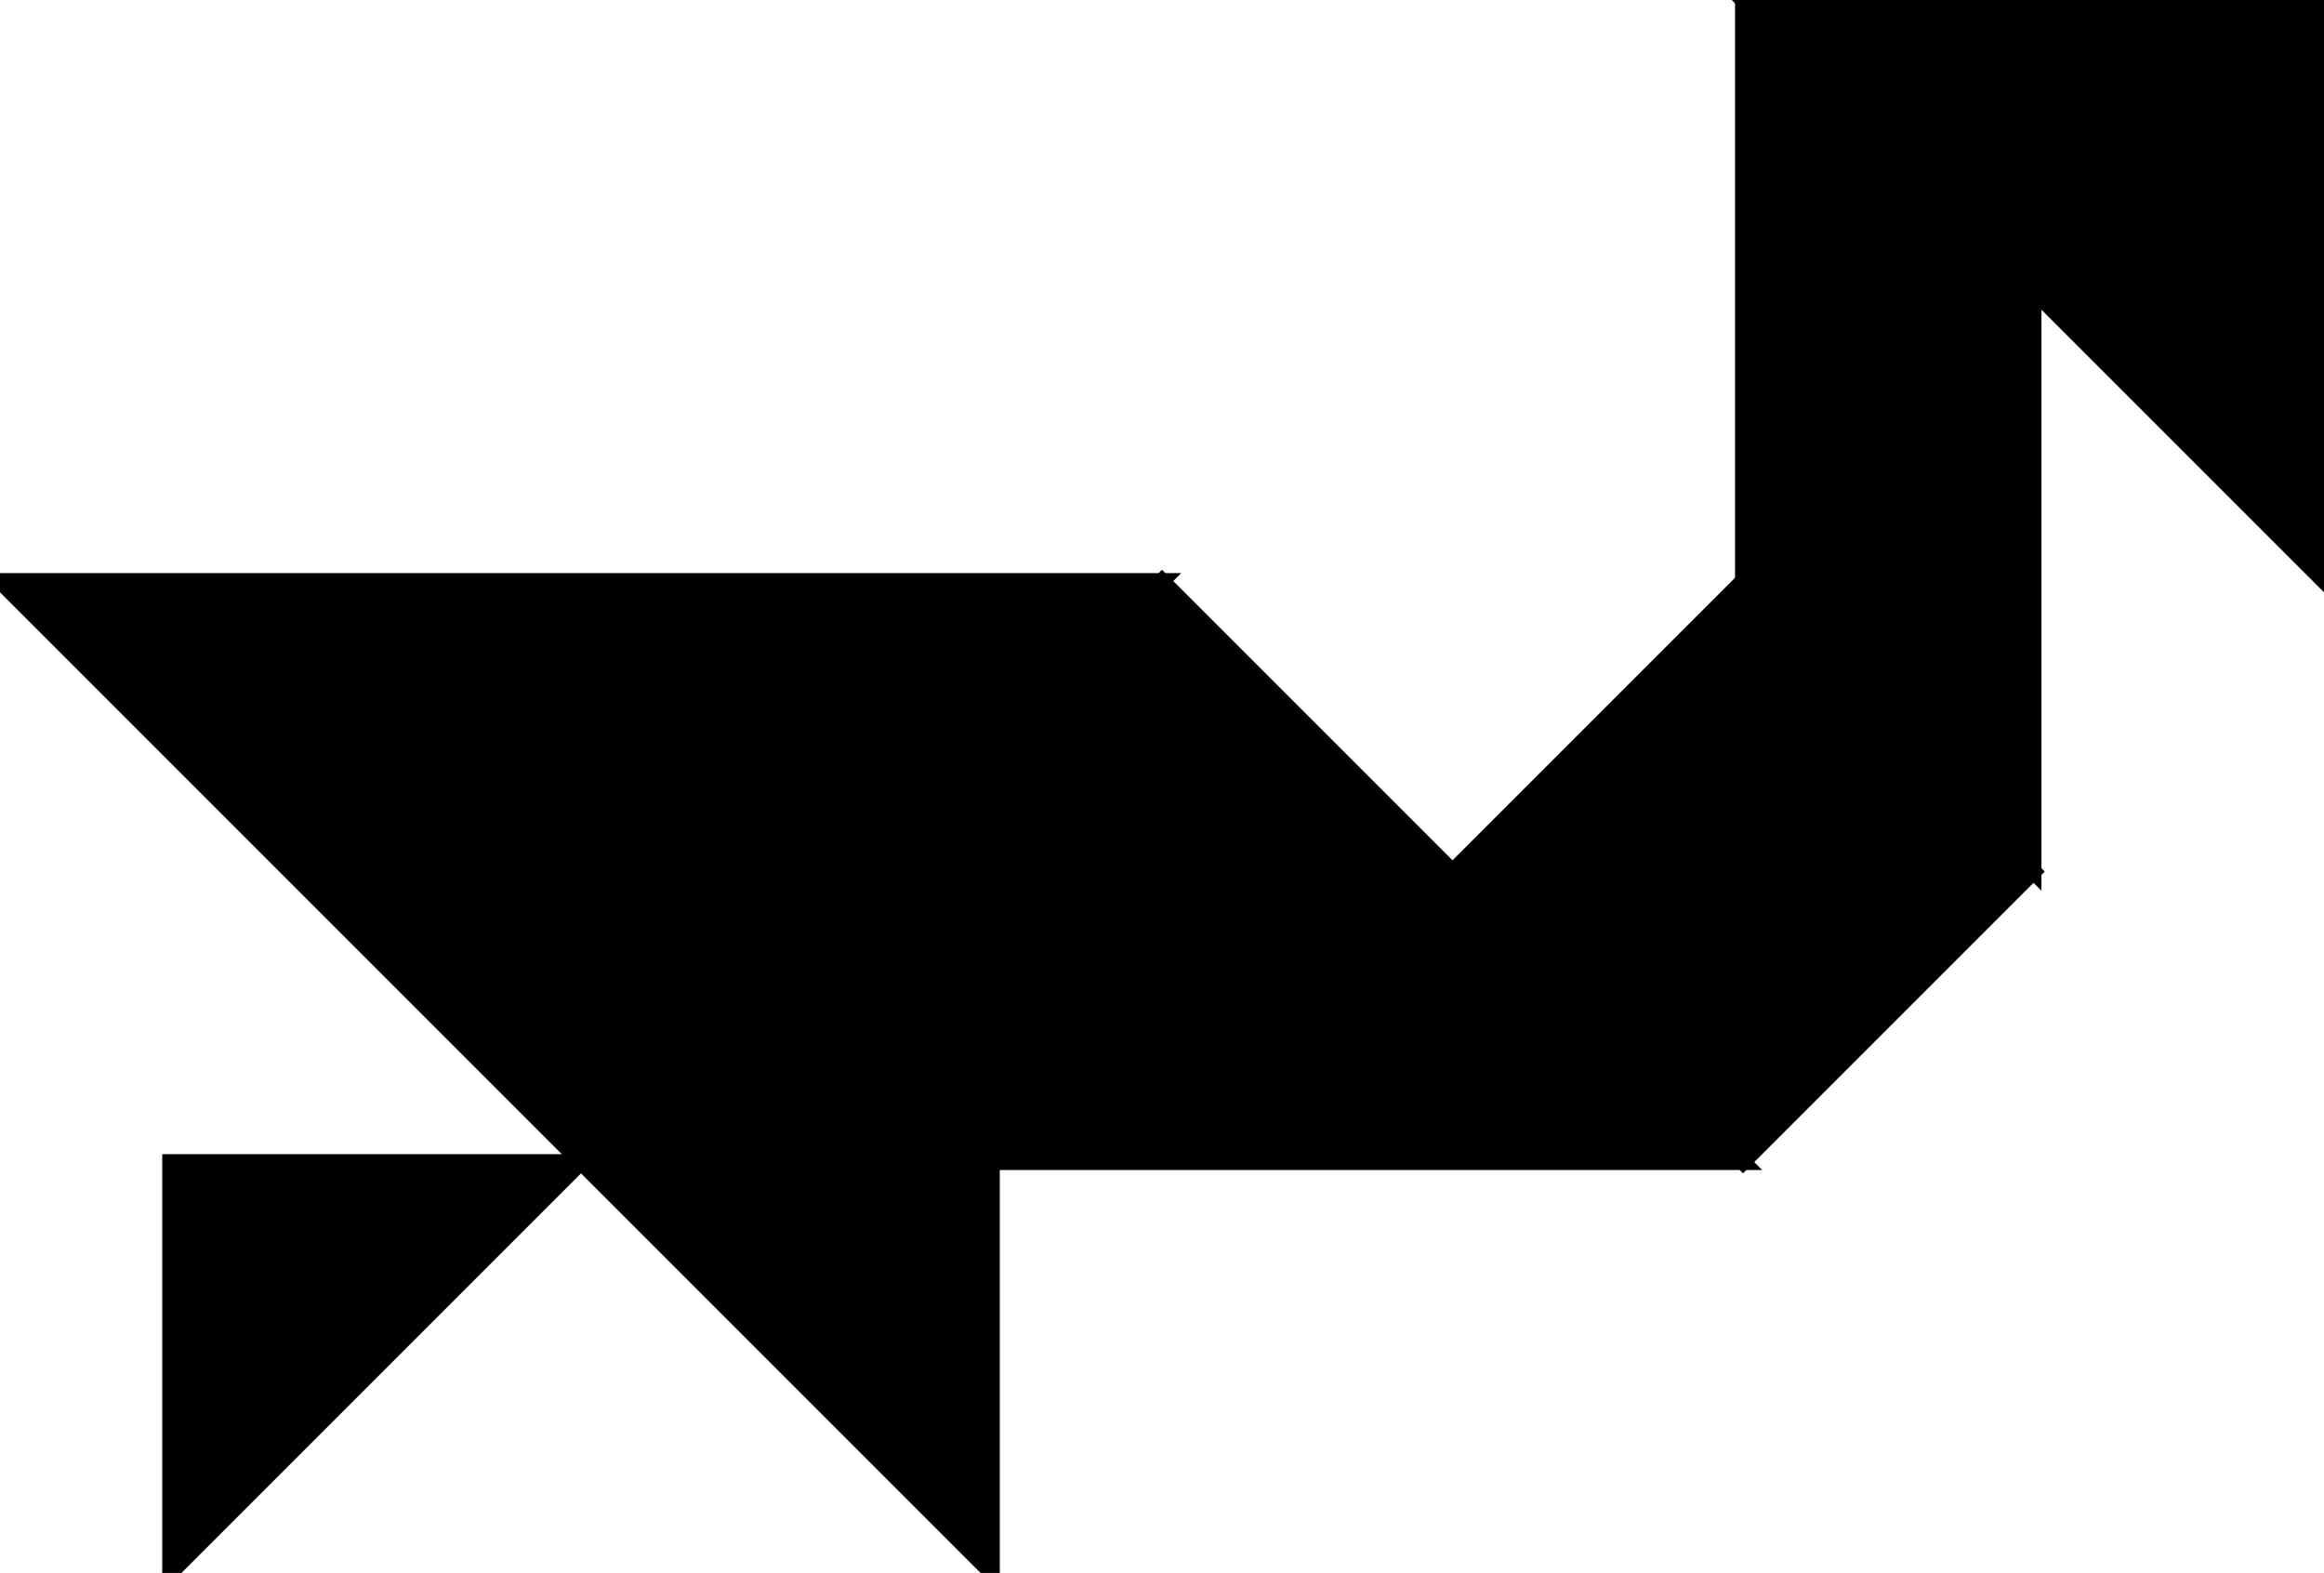 <?xml version="1.0" encoding="utf-8"?>
<svg baseProfile="full" height="100%" version="1.1" viewBox="0 0 292.246 197.786" width="100%" xmlns="http://www.w3.org/2000/svg" xmlns:ev="http://www.w3.org/2001/xml-events" xmlns:xlink="http://www.w3.org/1999/xlink"><defs/><polygon fill="black" id="1" points="219.185,73.062 182.654,109.592 219.185,146.123 255.716,109.592" stroke="black" stroke-width="2"/><polygon fill="black" id="2" points="255.716,36.531 255.716,109.592 219.185,73.062 219.185,0.0" stroke="black" stroke-width="2"/><polygon fill="black" id="3" points="21.399,197.786 21.399,146.123 73.062,146.123" stroke="black" stroke-width="2"/><polygon fill="black" id="4" points="124.724,197.786 124.724,146.123 73.062,146.123" stroke="black" stroke-width="2"/><polygon fill="black" id="5" points="292.246,73.062 219.185,0.0 292.246,0.0" stroke="black" stroke-width="2"/><polygon fill="black" id="6" points="73.062,146.123 146.123,73.062 0.0,73.062" stroke="black" stroke-width="2"/><polygon fill="black" id="7" points="219.185,146.123 73.062,146.123 146.123,73.062" stroke="black" stroke-width="2"/></svg>
